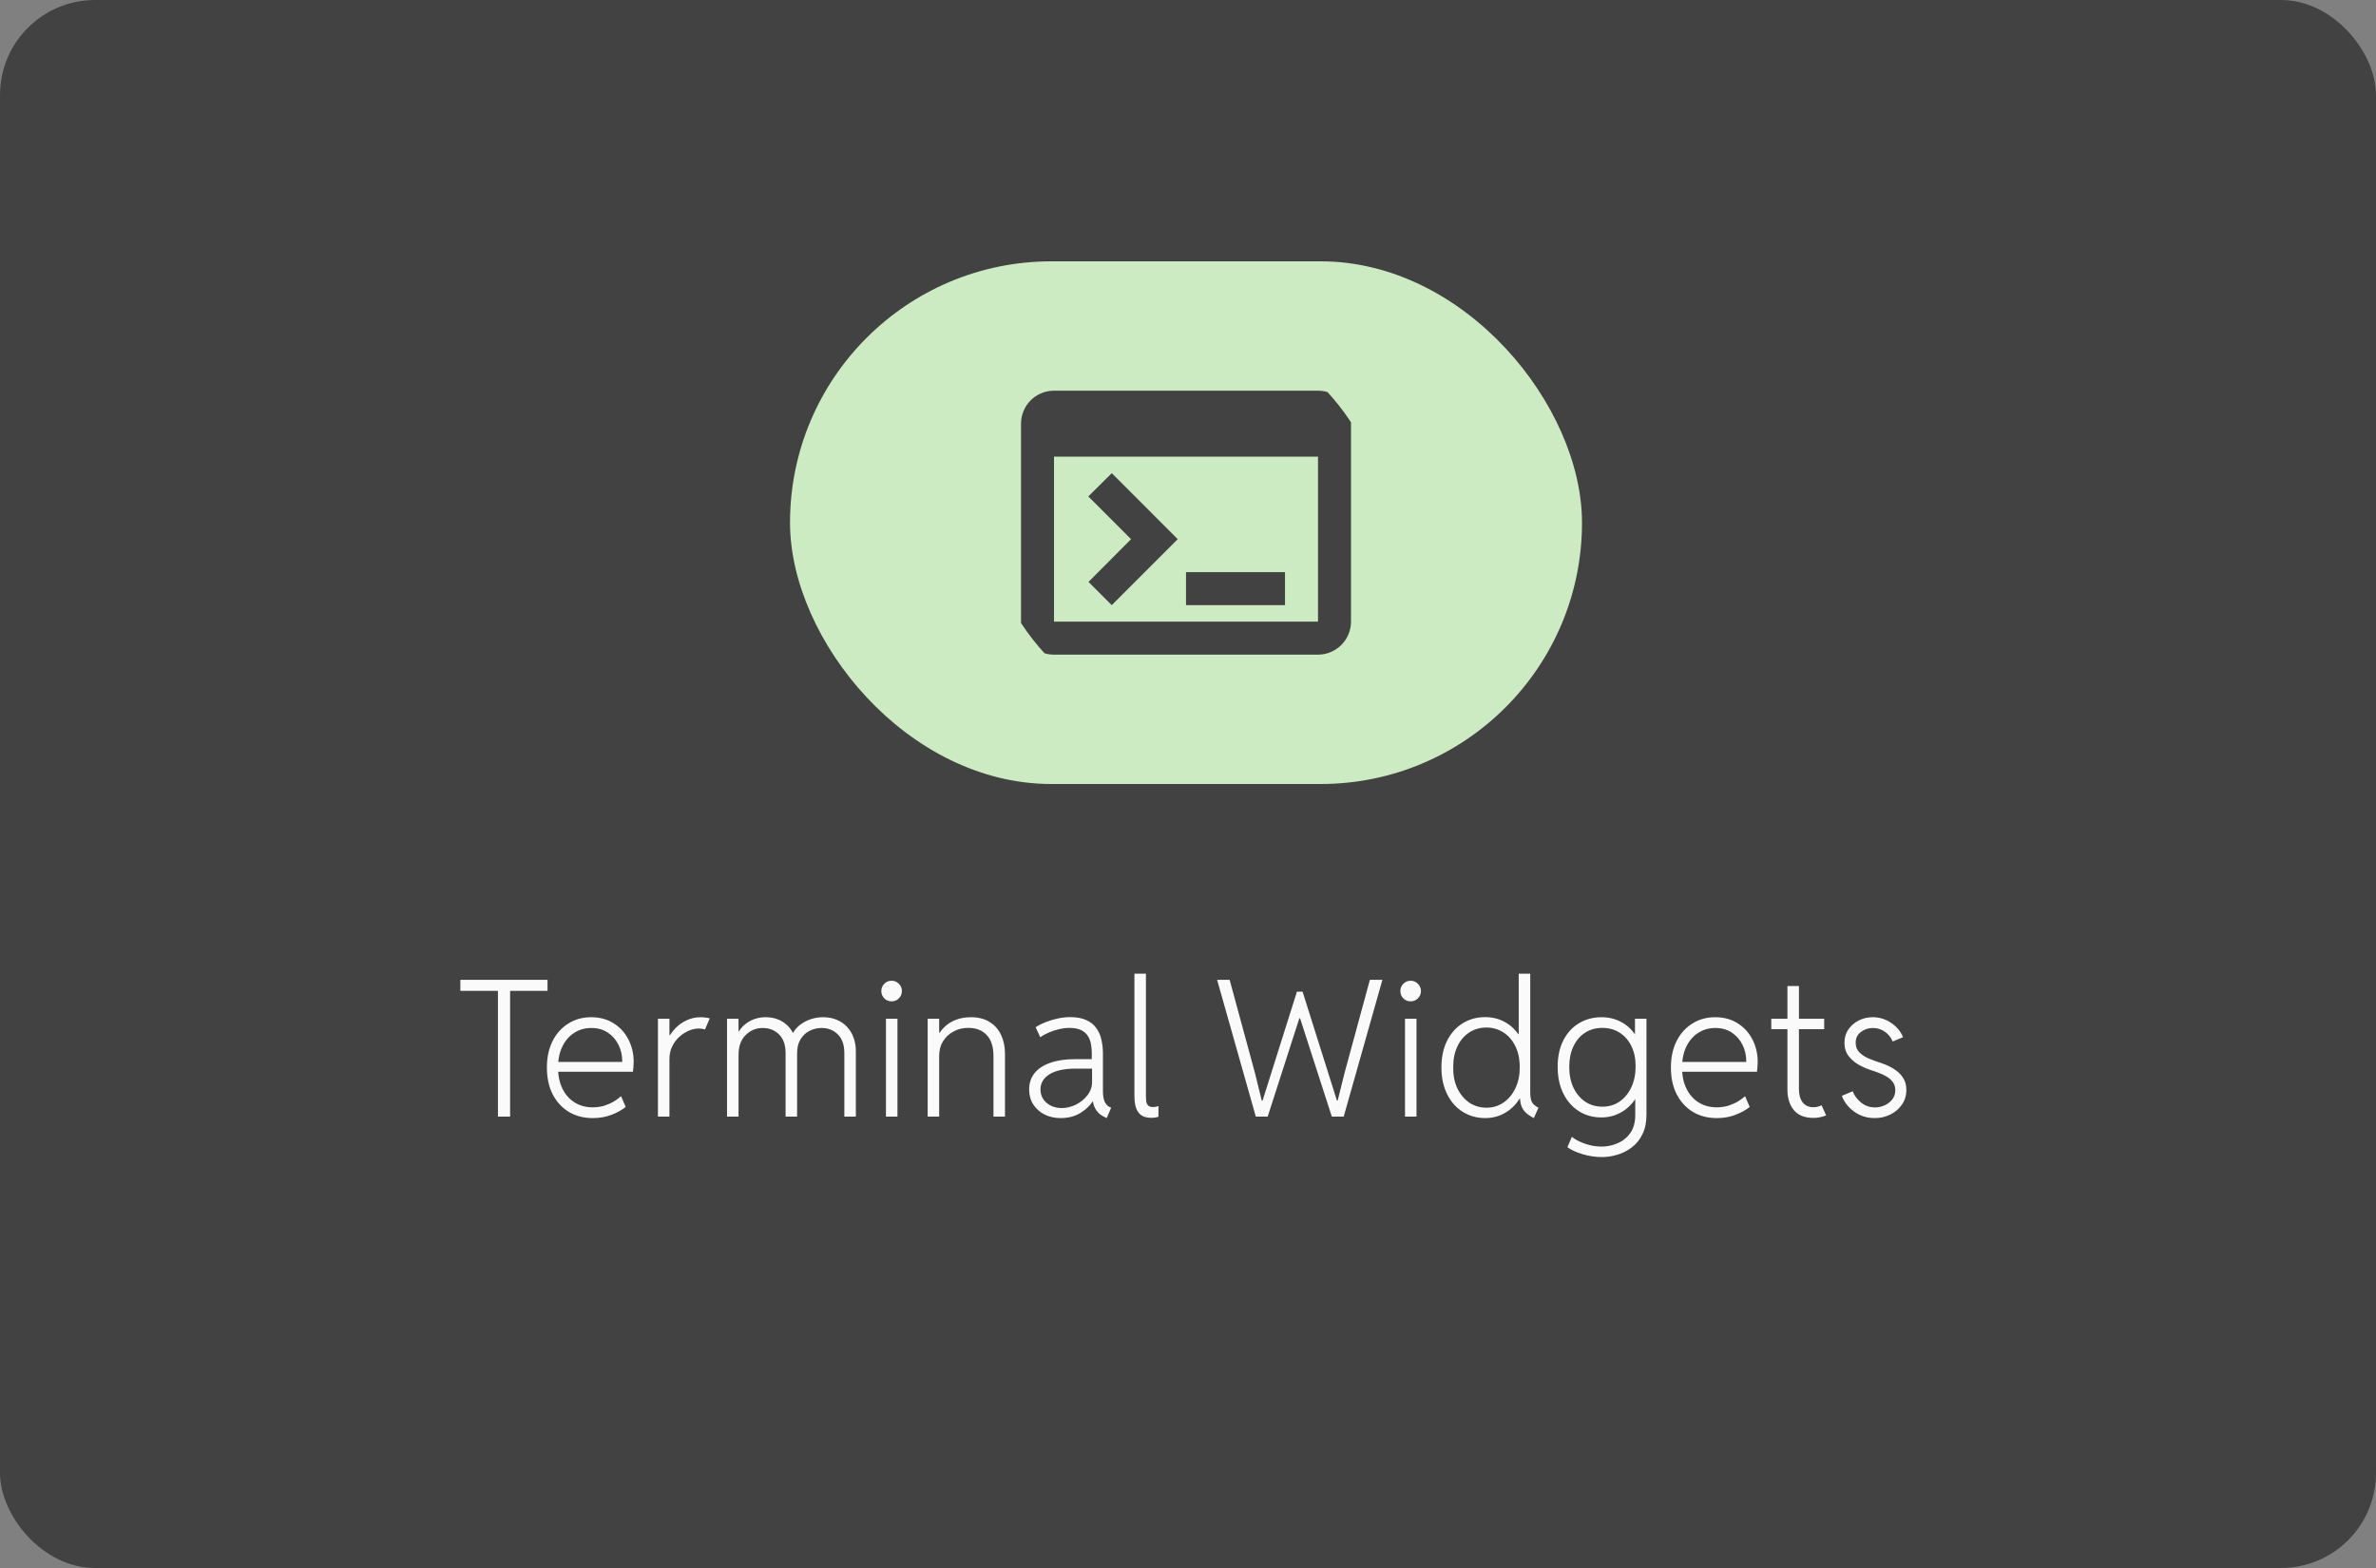<svg width="400" height="264" viewBox="0 0 400 264" fill="none" xmlns="http://www.w3.org/2000/svg">
<rect x="0" y="0" width="400" height="264" fill="#808080" stroke="none"/>
<rect width="400" height="264" rx="16" fill="#424242"/>
<path d="M83.83 188V166.406H85.877V188H83.83ZM77.502 166.828V164.969H92.174V166.828H77.502ZM99.789 188.25C98.268 188.25 96.924 187.901 95.758 187.203C94.602 186.495 93.695 185.505 93.039 184.234C92.393 182.964 92.07 181.469 92.07 179.75C92.07 178.042 92.388 176.552 93.023 175.281C93.669 174.01 94.555 173.026 95.68 172.328C96.805 171.62 98.086 171.266 99.523 171.266C100.982 171.266 102.247 171.609 103.32 172.297C104.393 172.974 105.221 173.885 105.805 175.031C106.388 176.167 106.68 177.422 106.68 178.797C106.68 179.099 106.664 179.411 106.633 179.734C106.612 180.047 106.586 180.286 106.555 180.453H93.57V178.797H104.758C104.768 177.734 104.555 176.771 104.117 175.906C103.69 175.042 103.086 174.354 102.305 173.844C101.534 173.333 100.617 173.078 99.555 173.078C98.482 173.078 97.523 173.349 96.68 173.891C95.836 174.422 95.169 175.188 94.68 176.188C94.19 177.177 93.945 178.359 93.945 179.734C93.945 181.099 94.19 182.281 94.68 183.281C95.169 184.281 95.852 185.057 96.727 185.609C97.612 186.161 98.628 186.438 99.773 186.438C100.492 186.438 101.154 186.344 101.758 186.156C102.362 185.958 102.898 185.719 103.367 185.438C103.846 185.146 104.242 184.854 104.555 184.562L105.336 186.375C104.69 186.896 103.888 187.339 102.93 187.703C101.982 188.068 100.935 188.25 99.789 188.25ZM110.764 188V171.516H112.701V174.281H113.108L112.326 175.141C112.67 174.401 113.118 173.74 113.67 173.156C114.233 172.573 114.873 172.115 115.592 171.781C116.321 171.438 117.113 171.266 117.967 171.266C118.259 171.266 118.545 171.286 118.826 171.328C119.108 171.359 119.326 171.406 119.483 171.469L118.686 173.328C118.571 173.286 118.415 173.25 118.217 173.219C118.03 173.188 117.821 173.172 117.592 173.172C117.082 173.172 116.54 173.292 115.967 173.531C115.405 173.771 114.873 174.115 114.373 174.562C113.884 175 113.483 175.536 113.17 176.172C112.858 176.797 112.701 177.5 112.701 178.281V188H110.764ZM122.395 188V171.516H124.332V173.641H124.723L123.864 174.734C124.291 173.599 124.952 172.74 125.848 172.156C126.754 171.562 127.765 171.266 128.879 171.266C130.119 171.266 131.171 171.583 132.036 172.219C132.911 172.844 133.504 173.693 133.817 174.766L132.879 173.891H134.176L133.098 174.766C133.525 173.609 134.249 172.74 135.27 172.156C136.291 171.562 137.39 171.266 138.567 171.266C139.431 171.266 140.202 171.411 140.879 171.703C141.556 171.984 142.134 172.385 142.614 172.906C143.093 173.417 143.457 174.021 143.707 174.719C143.957 175.417 144.082 176.177 144.082 177V188H142.145V177.328C142.145 175.943 141.786 174.891 141.067 174.172C140.348 173.443 139.431 173.078 138.317 173.078C137.588 173.078 136.911 173.24 136.286 173.562C135.661 173.875 135.155 174.349 134.77 174.984C134.384 175.609 134.192 176.391 134.192 177.328V188H132.254V177.328C132.254 175.943 131.89 174.891 131.161 174.172C130.431 173.443 129.509 173.078 128.395 173.078C127.291 173.078 126.338 173.474 125.536 174.266C124.733 175.047 124.332 176.172 124.332 177.641V188H122.395ZM149.151 188V171.516H151.088V188H149.151ZM150.104 168.594C149.614 168.594 149.203 168.427 148.87 168.094C148.536 167.75 148.37 167.339 148.37 166.859C148.37 166.38 148.536 165.974 148.87 165.641C149.203 165.297 149.614 165.125 150.104 165.125C150.583 165.125 150.989 165.297 151.323 165.641C151.667 165.974 151.838 166.38 151.838 166.859C151.838 167.339 151.667 167.75 151.323 168.094C150.989 168.427 150.583 168.594 150.104 168.594ZM156.173 188V171.516H158.11V173.875H158.673L157.719 174.828C158.001 174.109 158.412 173.484 158.954 172.953C159.506 172.411 160.162 171.995 160.923 171.703C161.683 171.411 162.521 171.266 163.438 171.266C164.73 171.266 165.798 171.542 166.641 172.094C167.495 172.635 168.131 173.37 168.548 174.297C168.975 175.224 169.188 176.255 169.188 177.391V188H167.251V177.828C167.251 176.245 166.87 175.057 166.11 174.266C165.36 173.464 164.329 173.062 163.016 173.062C162.089 173.062 161.256 173.266 160.516 173.672C159.777 174.068 159.188 174.62 158.751 175.328C158.324 176.026 158.11 176.839 158.11 177.766V188H156.173ZM178.553 188.25C177.564 188.25 176.668 188.052 175.866 187.656C175.064 187.25 174.428 186.688 173.96 185.969C173.491 185.24 173.257 184.391 173.257 183.422C173.257 182.37 173.553 181.464 174.147 180.703C174.751 179.943 175.632 179.359 176.788 178.953C177.944 178.536 179.345 178.328 180.991 178.328H184.272V179.922H181.1C179.173 179.922 177.699 180.24 176.678 180.875C175.668 181.51 175.163 182.359 175.163 183.422C175.163 184.036 175.319 184.583 175.632 185.062C175.955 185.531 176.387 185.901 176.928 186.172C177.481 186.432 178.085 186.562 178.741 186.562C179.533 186.562 180.319 186.375 181.1 186C181.882 185.615 182.533 185.089 183.053 184.422C183.585 183.755 183.85 182.995 183.85 182.141V179.875L183.803 179.266V177.328C183.803 176.859 183.762 176.375 183.678 175.875C183.606 175.375 183.439 174.911 183.178 174.484C182.928 174.057 182.548 173.714 182.038 173.453C181.527 173.193 180.835 173.062 179.96 173.062C179.47 173.062 178.928 173.13 178.335 173.266C177.751 173.401 177.173 173.589 176.6 173.828C176.038 174.068 175.548 174.339 175.132 174.641L174.35 172.953C174.85 172.62 175.428 172.328 176.085 172.078C176.741 171.818 177.423 171.615 178.132 171.469C178.84 171.323 179.507 171.25 180.132 171.25C181.236 171.25 182.142 171.411 182.85 171.734C183.569 172.057 184.132 172.5 184.538 173.062C184.955 173.625 185.246 174.276 185.413 175.016C185.59 175.755 185.678 176.536 185.678 177.359V183.688C185.678 184.427 185.772 185.021 185.96 185.469C186.158 185.906 186.449 186.219 186.835 186.406L187.069 186.484L186.319 188.25L185.928 188.062C185.366 187.802 184.913 187.427 184.569 186.938C184.225 186.448 184.033 185.906 183.991 185.312L184.35 185.484H183.6L184.1 185.172C183.642 186.005 182.928 186.729 181.96 187.344C180.991 187.948 179.856 188.25 178.553 188.25ZM193.794 188.203C193.127 188.203 192.586 188.068 192.169 187.797C191.763 187.516 191.461 187.104 191.263 186.562C191.075 186.021 190.981 185.354 190.981 184.562V163.938H192.919V184.609C192.919 184.859 192.935 185.125 192.966 185.406C193.007 185.688 193.112 185.922 193.278 186.109C193.445 186.297 193.731 186.391 194.138 186.391C194.294 186.391 194.45 186.375 194.606 186.344C194.773 186.302 194.914 186.26 195.028 186.219V188.016C194.872 188.078 194.679 188.125 194.45 188.156C194.231 188.188 194.013 188.203 193.794 188.203ZM211.415 188L204.9 164.969H207.009L211.29 180.719L212.415 185.297H212.556L218.337 166.969H219.29L225.072 185.297H225.197L226.337 180.719L230.618 164.969H232.728L226.212 188H224.212L218.868 171.453H218.743L213.415 188H211.415ZM236.531 188V171.516H238.468V188H236.531ZM237.484 168.594C236.994 168.594 236.583 168.427 236.249 168.094C235.916 167.75 235.749 167.339 235.749 166.859C235.749 166.38 235.916 165.974 236.249 165.641C236.583 165.297 236.994 165.125 237.484 165.125C237.963 165.125 238.369 165.297 238.702 165.641C239.046 165.974 239.218 166.38 239.218 166.859C239.218 167.339 239.046 167.75 238.702 168.094C238.369 168.427 237.963 168.594 237.484 168.594ZM258.224 188.25C257.682 187.969 257.24 187.672 256.896 187.359C256.563 187.047 256.313 186.682 256.146 186.266C255.99 185.839 255.901 185.312 255.88 184.688L256.365 184.984H255.302L256.005 183.438V175.578L255.318 174.109H255.677V163.938H257.615V183.828C257.615 184.609 257.708 185.182 257.896 185.547C258.083 185.911 258.453 186.229 259.005 186.5L258.224 188.25ZM250.021 188.25C248.979 188.25 248.011 188.052 247.115 187.656C246.219 187.26 245.438 186.693 244.771 185.953C244.115 185.214 243.599 184.323 243.224 183.281C242.849 182.229 242.662 181.047 242.662 179.734C242.662 177.984 242.985 176.474 243.63 175.203C244.276 173.932 245.151 172.958 246.255 172.281C247.37 171.594 248.625 171.25 250.021 171.25C251.365 171.25 252.573 171.583 253.646 172.25C254.719 172.917 255.573 173.88 256.208 175.141C256.844 176.401 257.162 177.927 257.162 179.719C257.162 181.479 256.844 183 256.208 184.281C255.573 185.552 254.714 186.531 253.63 187.219C252.557 187.906 251.354 188.25 250.021 188.25ZM250.255 186.5C251.339 186.5 252.302 186.203 253.146 185.609C253.99 185.016 254.651 184.214 255.13 183.203C255.61 182.182 255.849 181.026 255.849 179.734C255.849 178.286 255.589 177.062 255.068 176.062C254.557 175.052 253.875 174.292 253.021 173.781C252.177 173.26 251.255 173 250.255 173C249.162 173 248.188 173.281 247.333 173.844C246.49 174.396 245.828 175.177 245.349 176.188C244.87 177.198 244.636 178.38 244.646 179.734C244.636 181.068 244.87 182.24 245.349 183.25C245.839 184.26 246.505 185.057 247.349 185.641C248.203 186.214 249.172 186.5 250.255 186.5ZM269.683 194.812C268.59 194.812 267.506 194.651 266.433 194.328C265.36 194.005 264.506 193.615 263.871 193.156L264.621 191.406C265.194 191.865 265.928 192.25 266.824 192.562C267.73 192.885 268.662 193.047 269.621 193.047C270.579 193.047 271.491 192.854 272.355 192.469C273.23 192.094 273.938 191.516 274.48 190.734C275.022 189.953 275.293 188.958 275.293 187.75V185.047H274.949L275.371 183.797V175.438L274.855 174.156H275.246V171.516H277.183V187.672C277.183 188.953 276.959 190.047 276.511 190.953C276.074 191.859 275.485 192.594 274.746 193.156C274.017 193.719 273.209 194.135 272.324 194.406C271.438 194.677 270.558 194.812 269.683 194.812ZM269.558 188.141C268.527 188.141 267.569 187.948 266.683 187.562C265.798 187.167 265.022 186.599 264.355 185.859C263.688 185.12 263.168 184.229 262.793 183.188C262.418 182.135 262.23 180.953 262.23 179.641C262.23 177.891 262.553 176.391 263.199 175.141C263.845 173.891 264.725 172.932 265.84 172.266C266.965 171.599 268.225 171.266 269.621 171.266C270.965 171.266 272.173 171.594 273.246 172.25C274.329 172.906 275.183 173.854 275.808 175.094C276.444 176.333 276.761 177.839 276.761 179.609C276.761 181.38 276.438 182.906 275.793 184.188C275.147 185.458 274.277 186.438 273.183 187.125C272.1 187.802 270.892 188.141 269.558 188.141ZM269.761 186.328C270.855 186.328 271.819 186.042 272.652 185.469C273.496 184.885 274.157 184.083 274.636 183.062C275.116 182.042 275.355 180.865 275.355 179.531C275.355 178.219 275.116 177.078 274.636 176.109C274.157 175.141 273.496 174.391 272.652 173.859C271.819 173.328 270.855 173.062 269.761 173.062C268.647 173.062 267.668 173.339 266.824 173.891C265.98 174.443 265.329 175.214 264.871 176.203C264.412 177.193 264.183 178.339 264.183 179.641C264.183 180.974 264.423 182.146 264.902 183.156C265.392 184.156 266.053 184.938 266.886 185.5C267.73 186.052 268.688 186.328 269.761 186.328ZM289.017 188.25C287.497 188.25 286.153 187.901 284.986 187.203C283.83 186.495 282.924 185.505 282.267 184.234C281.622 182.964 281.299 181.469 281.299 179.75C281.299 178.042 281.616 176.552 282.252 175.281C282.898 174.01 283.783 173.026 284.908 172.328C286.033 171.62 287.314 171.266 288.752 171.266C290.21 171.266 291.476 171.609 292.549 172.297C293.622 172.974 294.45 173.885 295.033 175.031C295.616 176.167 295.908 177.422 295.908 178.797C295.908 179.099 295.892 179.411 295.861 179.734C295.84 180.047 295.814 180.286 295.783 180.453H282.799V178.797H293.986C293.997 177.734 293.783 176.771 293.346 175.906C292.918 175.042 292.314 174.354 291.533 173.844C290.762 173.333 289.846 173.078 288.783 173.078C287.71 173.078 286.752 173.349 285.908 173.891C285.064 174.422 284.398 175.188 283.908 176.188C283.418 177.177 283.174 178.359 283.174 179.734C283.174 181.099 283.418 182.281 283.908 183.281C284.398 184.281 285.08 185.057 285.955 185.609C286.84 186.161 287.856 186.438 289.002 186.438C289.721 186.438 290.382 186.344 290.986 186.156C291.59 185.958 292.127 185.719 292.596 185.438C293.075 185.146 293.471 184.854 293.783 184.562L294.564 186.375C293.918 186.896 293.116 187.339 292.158 187.703C291.21 188.068 290.163 188.25 289.017 188.25ZM305.289 188.219C303.831 188.219 302.737 187.786 302.008 186.922C301.279 186.047 300.914 184.891 300.914 183.453V166.016H302.852V183.391C302.852 184.339 303.065 185.083 303.492 185.625C303.919 186.156 304.529 186.422 305.32 186.422C305.549 186.422 305.784 186.391 306.023 186.328C306.263 186.266 306.477 186.188 306.664 186.094L307.43 187.797C307.117 187.922 306.789 188.021 306.445 188.094C306.102 188.177 305.716 188.219 305.289 188.219ZM298.195 173.281V171.516H307.102V173.281H298.195ZM315.607 188.25C314.691 188.25 313.852 188.073 313.092 187.719C312.342 187.354 311.706 186.885 311.186 186.312C310.665 185.74 310.295 185.135 310.076 184.5L311.904 183.734C312.134 184.391 312.587 185.01 313.264 185.594C313.941 186.167 314.743 186.453 315.67 186.453C316.212 186.453 316.743 186.339 317.264 186.109C317.795 185.87 318.227 185.536 318.561 185.109C318.904 184.672 319.076 184.156 319.076 183.562C319.076 183.042 318.946 182.599 318.686 182.234C318.425 181.859 318.087 181.547 317.67 181.297C317.253 181.036 316.8 180.818 316.311 180.641C315.821 180.453 315.357 180.292 314.92 180.156C314.305 179.958 313.654 179.672 312.967 179.297C312.29 178.922 311.712 178.432 311.232 177.828C310.753 177.214 310.514 176.458 310.514 175.562C310.514 174.719 310.732 173.974 311.17 173.328C311.618 172.682 312.201 172.177 312.92 171.812C313.639 171.448 314.42 171.266 315.264 171.266C316.399 171.266 317.436 171.583 318.373 172.219C319.321 172.854 319.988 173.656 320.373 174.625L318.639 175.359C318.326 174.63 317.868 174.068 317.264 173.672C316.67 173.276 316.019 173.078 315.311 173.078C314.54 173.078 313.857 173.307 313.264 173.766C312.68 174.214 312.394 174.818 312.404 175.578C312.404 176.234 312.613 176.771 313.029 177.188C313.446 177.594 313.936 177.922 314.498 178.172C315.061 178.411 315.566 178.604 316.014 178.75C316.472 178.885 316.977 179.068 317.529 179.297C318.092 179.526 318.628 179.823 319.139 180.188C319.66 180.542 320.087 180.99 320.42 181.531C320.764 182.073 320.936 182.729 320.936 183.5C320.936 184.438 320.686 185.266 320.186 185.984C319.696 186.693 319.045 187.25 318.232 187.656C317.43 188.052 316.555 188.25 315.607 188.25Z" fill="#FAFAFA"/>
<rect x="133" y="44" width="133.33" height="88" rx="44" fill="#CDEBC2"/>
<g clip-path="url(#clip0_2018_261)">
<path d="M221.887 65.778H177.443C174.36 65.778 171.888 68.278 171.888 71.333V104.666C171.888 107.722 174.36 110.222 177.443 110.222H221.887C224.942 110.222 227.442 107.722 227.442 104.666V71.333C227.442 68.278 224.97 65.778 221.887 65.778ZM221.887 104.666H177.443V76.889H221.887V104.666ZM216.331 101.889H199.665V96.333H216.331V101.889ZM187.165 101.889L183.249 97.972L190.415 90.778L183.221 83.583L187.165 79.666L198.276 90.778L187.165 101.889Z" fill="#424242"/>
</g>
<defs>
<clipPath id="clip0_2018_261">
<rect x="166.333" y="54.666" width="66.665" height="66.667" rx="33.333" fill="white"/>
</clipPath>
</defs>
</svg>
